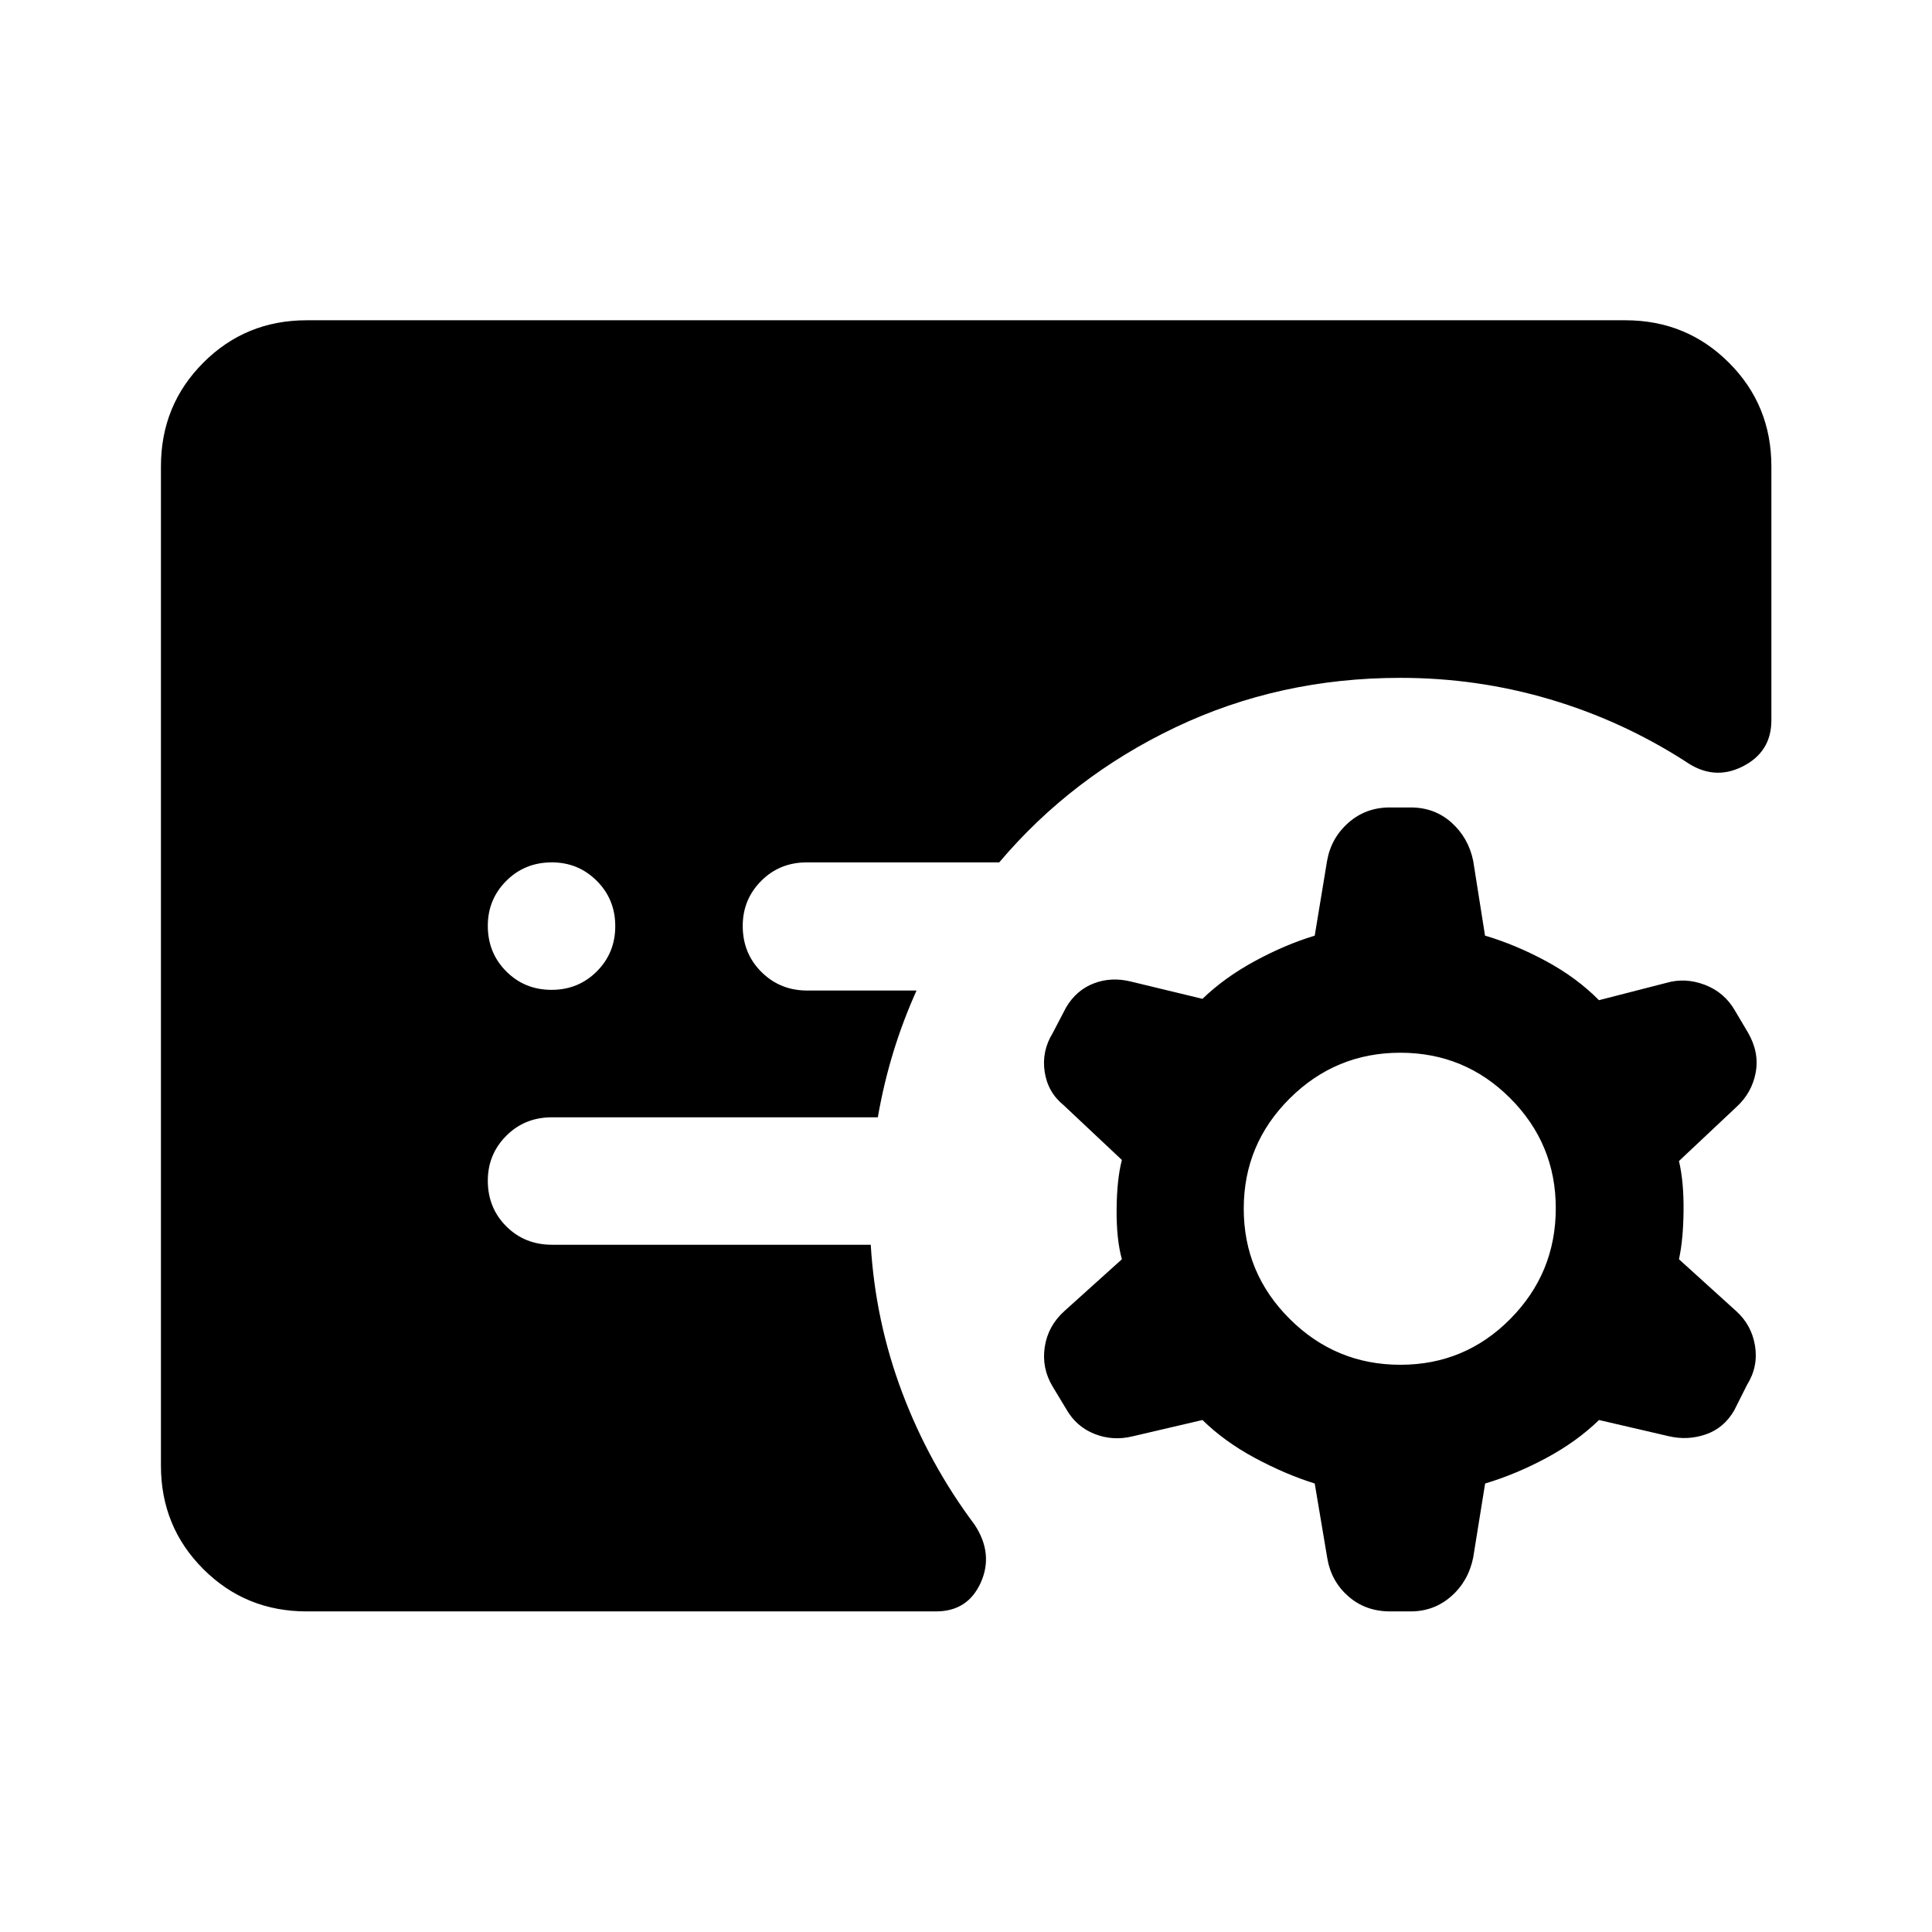 <svg xmlns="http://www.w3.org/2000/svg" height="40" viewBox="0 -960 960 960" width="40"><path d="m659.54-185.64-6.26-37.21q-14.59-4.57-29.68-12.67-15.1-8.11-26.1-18.88l-34.7 8.1q-9.8 2.4-18.89-1.17-9.08-3.57-14.05-12.28l-6.82-11.3q-5.49-9.14-3.91-19.63 1.58-10.5 9.8-17.89l28.53-25.71q-2.73-9.79-2.62-24.76.12-14.97 2.62-24.58l-28.94-27.21q-7.89-6.39-9.43-16.6t3.97-19.2l6.63-12.7q5.06-8.63 13.73-11.99 8.67-3.37 18.47-.96l35.61 8.6q11-10.61 26.1-18.8 15.09-8.18 29.68-12.59l6.15-37.25q2.02-11.35 10.63-18.9 8.6-7.56 20.53-7.56h10.37q11.85 0 20.26 7.51 8.42 7.51 10.8 18.99l5.88 37.18q15.28 4.55 30.41 12.72 15.13 8.18 26.21 19.37l33.48-8.6q9.39-2.74 19.11.96 9.72 3.7 14.95 12.76l6.52 11.01q5.67 9.81 3.81 19.86-1.87 10.04-9.59 17.1l-28.53 26.83q2.4 10.07 2.28 24.51-.12 14.44-2.28 24.3l28.32 25.66q7.77 6.93 9.46 17.3 1.7 10.38-3.96 19.45l-6.37 12.69q-5.08 8.8-14.12 11.92-9.04 3.12-18.51.88l-34.55-8.02q-11.1 10.77-26.2 18.87-15.1 8.11-30.39 12.68l-5.93 36.8q-2.38 11.74-10.92 19.24-8.53 7.51-20.2 7.51h-10.11q-12.24 0-20.77-7.46t-10.48-18.88Zm36.3-96.21q32.09 0 54.65-22.81 22.57-22.81 22.57-55 0-31.92-22.59-54.58-22.58-22.66-54.67-22.66t-54.94 22.71q-22.85 22.71-22.85 54.78t22.87 54.81q22.87 22.75 54.96 22.75ZM152.39-159.3q-30.35 0-51.38-21.04-21.04-21.04-21.04-51.38v-496.56q0-30.41 21.04-51.49 21.03-21.09 51.38-21.09h655.22q30.41 0 51.5 21.09 21.08 21.08 21.08 51.49v126.19q0 15.81-14.42 23.01-14.41 7.2-28.4-2.66-31.51-20.22-67.42-30.83t-74.13-10.61q-60.11 0-111.71 24.57-51.61 24.57-87.6 67.12h-95.62q-13.5 0-22.67 9.22-9.16 9.21-9.16 22.36 0 13.83 9.53 23.11 9.53 9.29 23.34 8.97h53.5q-6.82 15.16-11.59 30.79-4.77 15.63-7.65 32.22H274.24q-13.52 0-22.68 9.19-9.17 9.19-9.17 22.31 0 13.5 9.17 22.67 9.16 9.16 22.72 9.16h158.39q2.28 38.05 15.63 73.46 13.34 35.41 35.98 65.65 9.49 14.42 3.06 28.75-6.44 14.33-22.25 14.33h-312.7Zm121.67-308.85q13.33 0 22.5-9.17 9.16-9.17 9.16-22.5t-9.19-22.5q-9.19-9.17-22.31-9.17-13.5 0-22.66 9.2-9.17 9.19-9.17 22.3 0 13.5 9.17 22.67 9.16 9.17 22.5 9.17Z"/></svg>